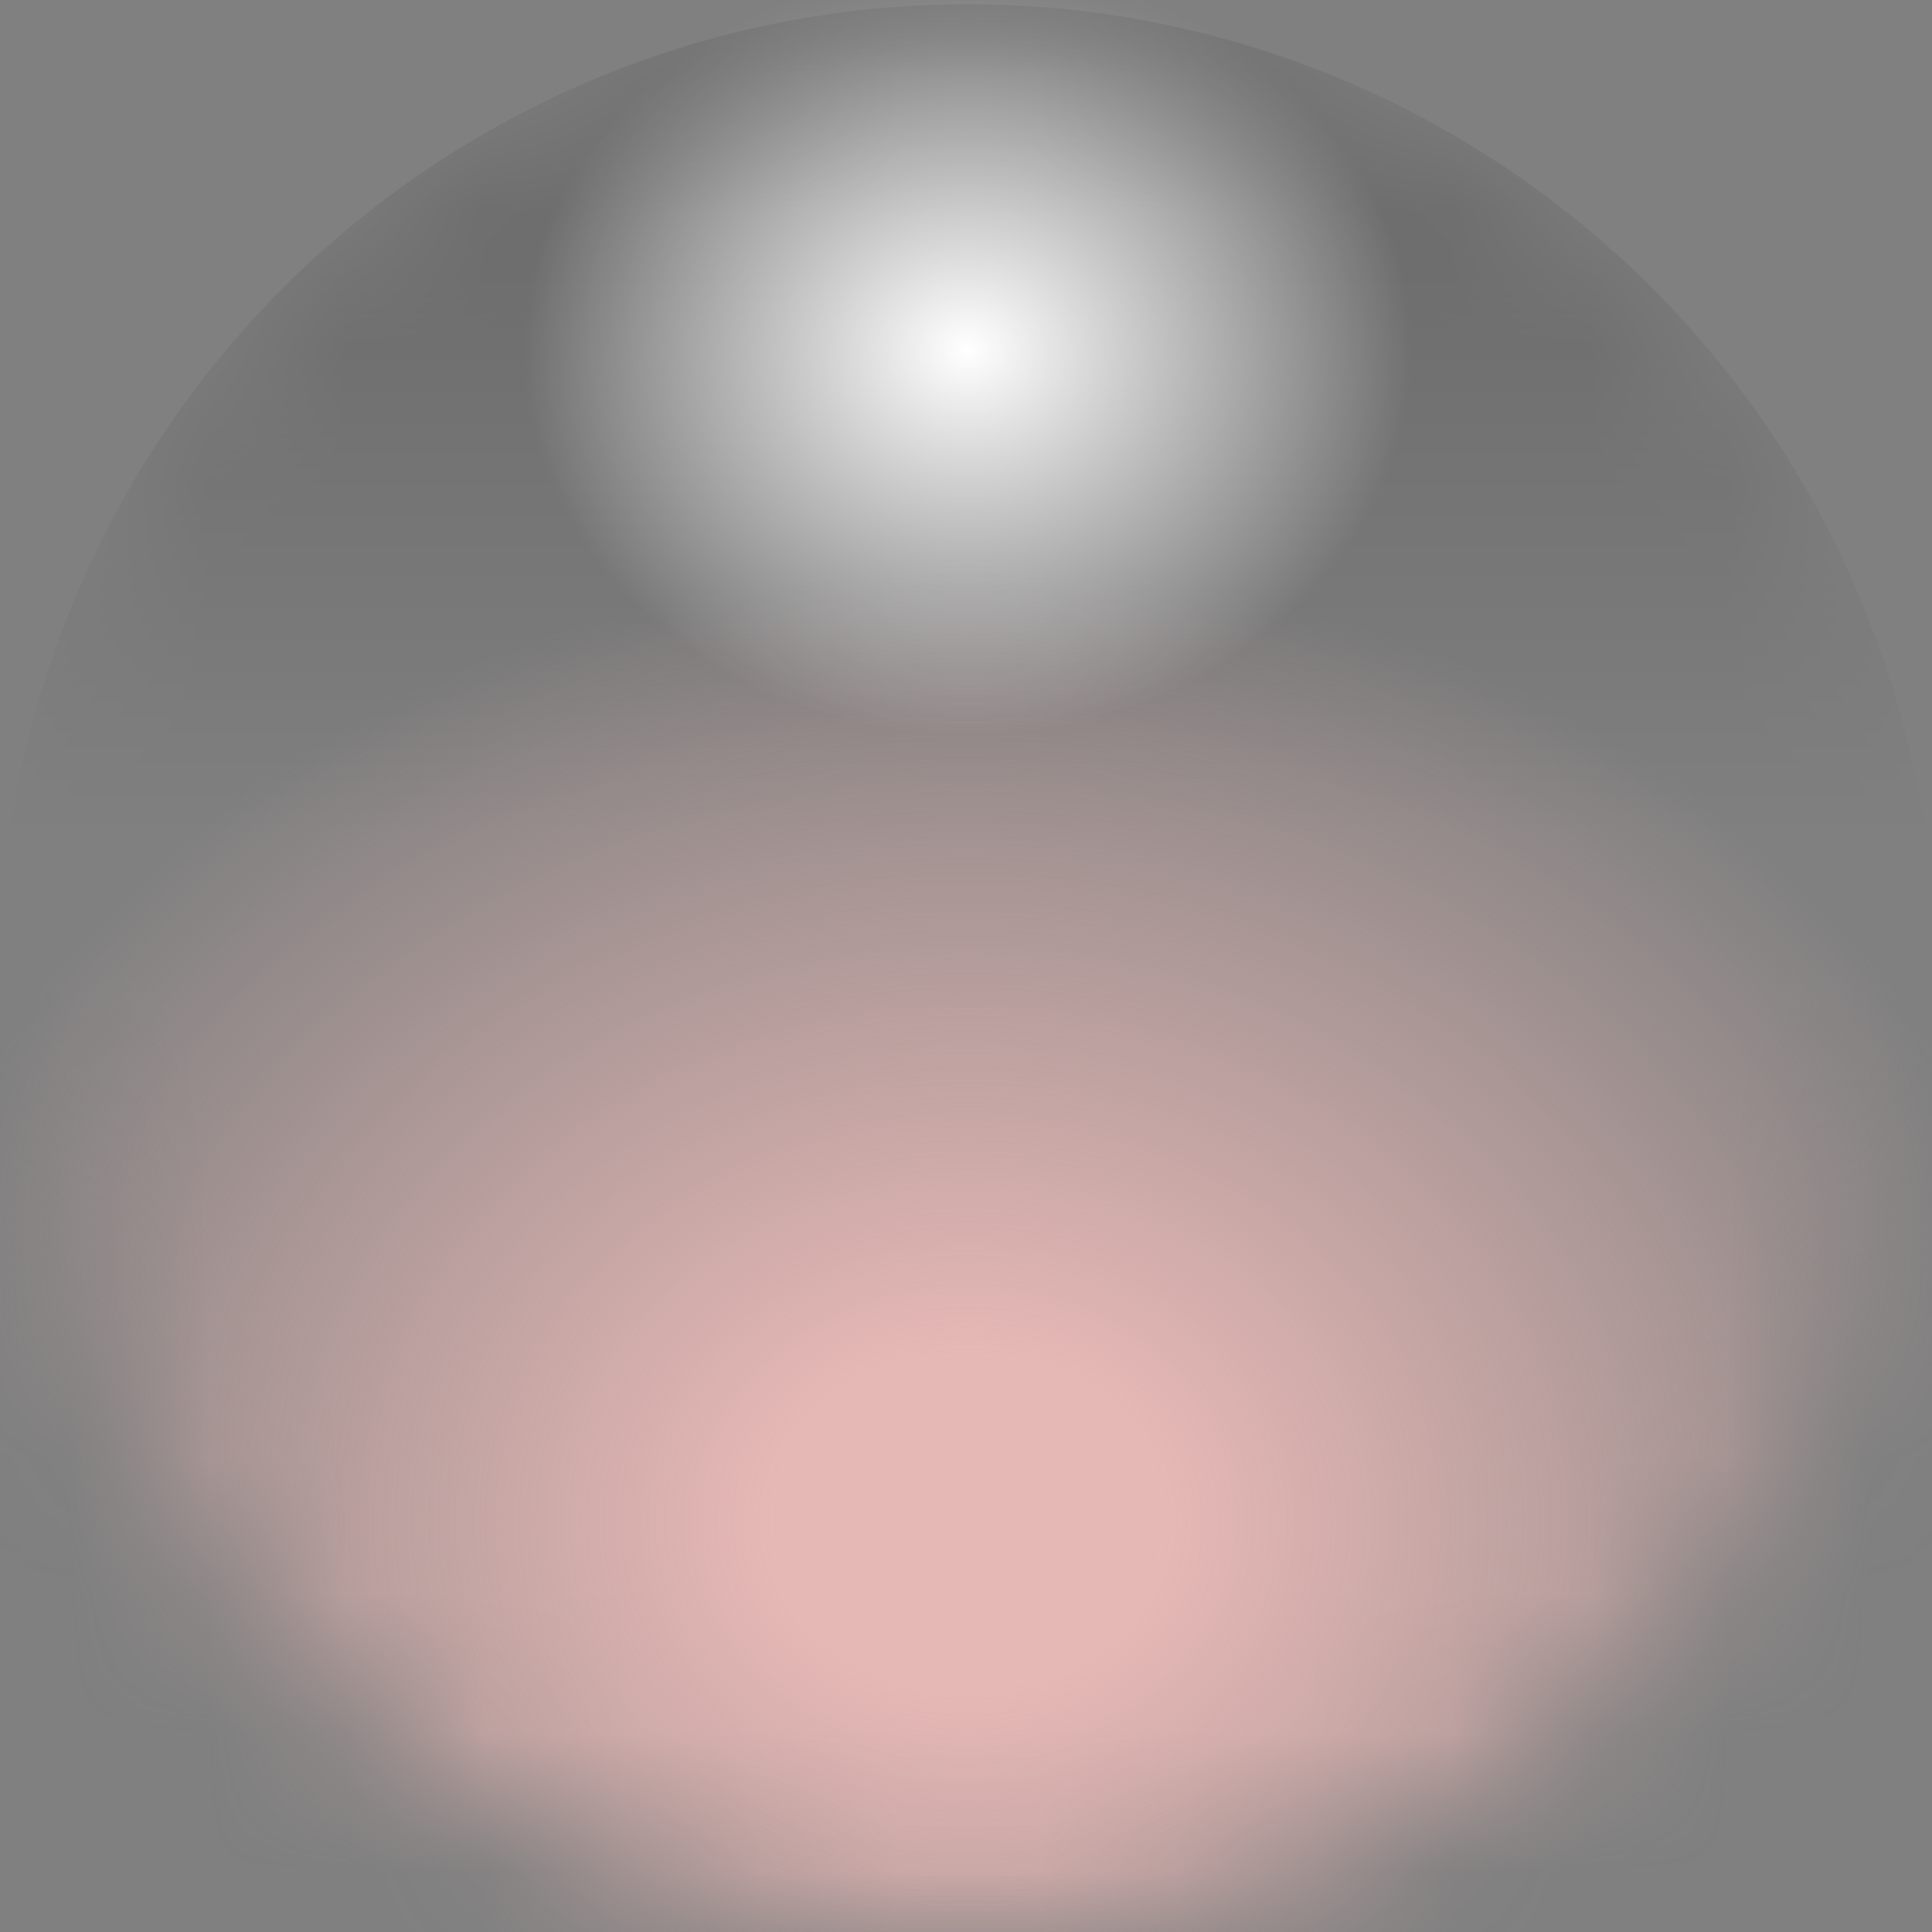 <svg width="14" height="14" fill="context-fill" version="1.1" viewBox="0 0 3.704 3.704" xmlns="http://www.w3.org/2000/svg">
    <rect x="0" y="0" width="3.704" height="3.704" fill="#808080" stroke="none"/>
    <defs>
        <mask id="mask4_433_529" x="0" y="19" width="14" height="14" maskUnits="userSpaceOnUse">
            <circle cx="7" cy="26" r="7" fill="#fff"/>
        </mask>
        <linearGradient id="paint12_linear_433_529" x1="7" x2="7" y1="21" y2="25" gradientUnits="userSpaceOnUse">
            <stop stop-opacity=".14" offset="0"/>
            <stop stop-opacity="0" offset="1"/>
        </linearGradient>
        <radialGradient id="paint13_radial_433_529" cx="0" cy="0" r="1" gradientTransform="matrix(-1.2175417e-4,6.976,-8.064,-1.4074545e-4,7,30)" gradientUnits="userSpaceOnUse">
            <stop stop-color="#F7C1BE" offset=".17"/>
            <stop stop-color="#F7C1BE" stop-opacity="0" offset="1"/>
        </radialGradient>
        <radialGradient id="paint14_radial_433_529" cx="0" cy="0" r="1" gradientTransform="matrix(-7.6096355e-5,4.36,-5.04,-8.7965991e-5,7,21.5)" gradientUnits="userSpaceOnUse">
            <stop stop-color="#fff" offset="0"/>
            <stop stop-color="#fff" stop-opacity="0" offset=".64"/>
        </radialGradient>
    </defs>
    <g transform="matrix(.265 0 0 .265 -1.0000005e-8 -5.027)" mask="url(#mask4_433_529)">
        <circle cx="7" cy="26" r="7" fill="url(#paint12_linear_433_529)"/>
        <circle cx="7" cy="30" r="8" fill="url(#paint13_radial_433_529)" fill-opacity=".86"/>
        <circle cx="7" cy="21.5" r="5" fill="url(#paint14_radial_433_529)"/>
    </g>
</svg>
